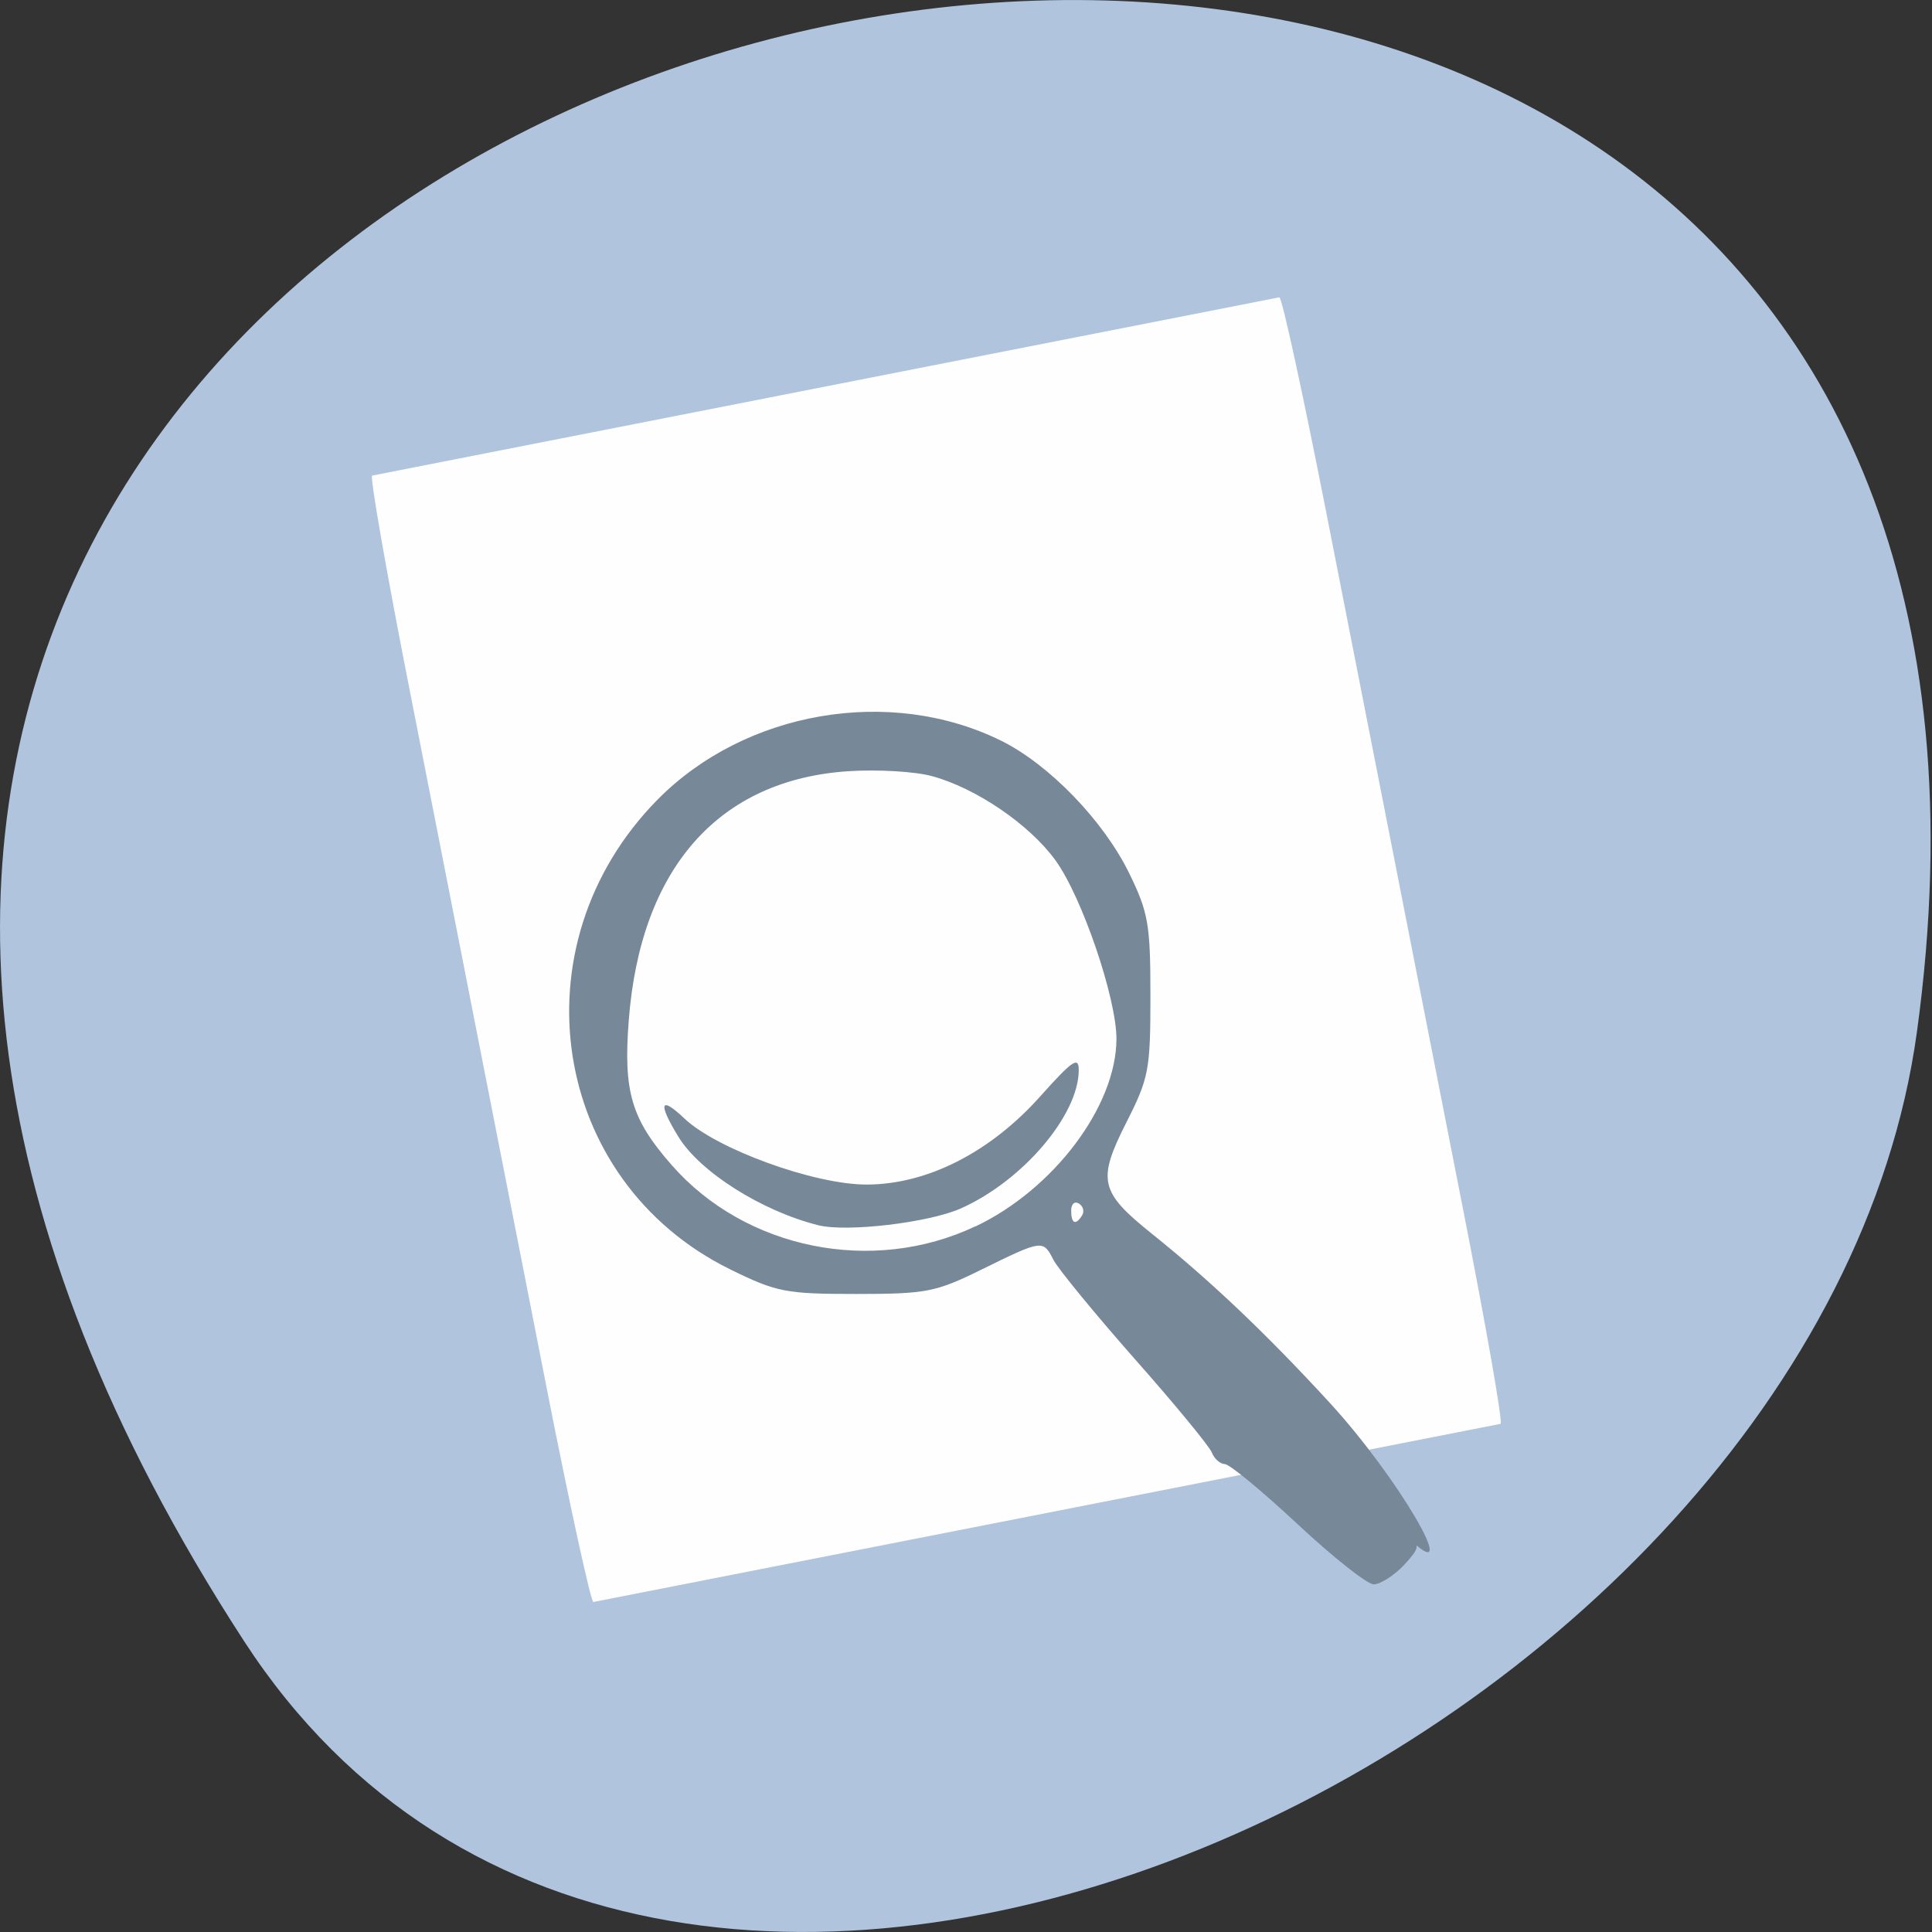 
<svg xmlns="http://www.w3.org/2000/svg" xmlns:xlink="http://www.w3.org/1999/xlink" width="48px" height="48px" viewBox="0 0 48 48" version="1.1">
<rect x="0" y="0" width="48" height="48" fill="#333333" stroke="none"/>
<g id="surface1">
<path style=" stroke:none;fill-rule:nonzero;fill:rgb(69.02%,76.863%,87.059%);fill-opacity:1;" d="M 6.066 40.777 C -21.387 -1.48 53.598 -17.832 47.625 25.641 C 45.188 43.367 16.57 56.941 6.066 40.777 Z M 6.066 40.777 "/>
<path style=" stroke:none;fill-rule:nonzero;fill:rgb(100%,100%,100%);fill-opacity:0.988;" d="M 9.246 11.816 L 31.785 7.387 C 31.848 7.375 32.367 9.766 32.949 12.723 L 36.34 29.996 C 36.922 32.953 37.344 35.363 37.281 35.375 L 14.742 39.801 C 14.684 39.812 14.16 37.426 13.578 34.465 L 10.188 17.195 C 9.605 14.238 9.184 11.828 9.246 11.816 Z M 9.246 11.816 "/>
<path style=" stroke:none;fill-rule:nonzero;fill:rgb(46.667%,53.333%,60%);fill-opacity:1;" d="M 32.238 37.867 C 31.363 37.051 30.551 36.379 30.43 36.375 C 30.312 36.371 30.168 36.242 30.109 36.09 C 30.051 35.938 29.191 34.891 28.195 33.766 C 27.203 32.641 26.293 31.531 26.172 31.301 C 25.914 30.793 25.902 30.797 24.367 31.551 C 23.246 32.102 23.008 32.148 21.27 32.148 C 19.52 32.148 19.297 32.105 18.137 31.535 C 13.676 29.336 12.77 23.492 16.332 19.871 C 18.512 17.66 22.117 17.039 24.879 18.406 C 26.066 18.996 27.41 20.383 28.051 21.688 C 28.531 22.672 28.582 22.961 28.582 24.742 C 28.582 26.586 28.543 26.785 27.98 27.895 C 27.258 29.324 27.324 29.613 28.609 30.645 C 30.082 31.824 31.484 33.16 33.047 34.863 C 34.75 36.723 36.305 39.418 35.086 38.301 C 34.195 37.484 32.121 35.191 32.305 35.301 C 33.676 36.145 34.441 37.742 34.637 37.746 C 34.711 37.75 34.895 38.141 35.047 38.234 C 35.281 38.383 35.254 38.484 34.875 38.891 C 34.625 39.152 34.289 39.363 34.129 39.363 C 33.965 39.359 33.117 38.688 32.238 37.867 Z M 24.23 30.473 C 26.176 29.551 27.734 27.484 27.738 25.812 C 27.738 24.797 26.883 22.285 26.223 21.375 C 25.578 20.484 24.242 19.574 23.148 19.281 C 22.734 19.168 21.805 19.113 21.082 19.16 C 17.852 19.371 15.91 21.574 15.621 25.355 C 15.484 27.129 15.688 27.809 16.691 28.949 C 18.523 31.039 21.684 31.676 24.23 30.469 Z M 20.332 30.441 C 18.926 30.09 17.383 29.113 16.852 28.238 C 16.34 27.402 16.402 27.215 17.004 27.789 C 17.809 28.551 20.23 29.43 21.527 29.43 C 23.035 29.43 24.609 28.629 25.859 27.223 C 26.645 26.344 26.801 26.238 26.801 26.586 C 26.801 27.707 25.398 29.348 23.863 30.027 C 23.062 30.379 21.039 30.617 20.332 30.441 Z M 26.887 30.191 C 26.945 30.098 26.91 29.965 26.805 29.902 C 26.699 29.836 26.613 29.914 26.613 30.074 C 26.613 30.406 26.727 30.453 26.887 30.191 Z M 26.887 30.191 "/>
</g>
</svg>
